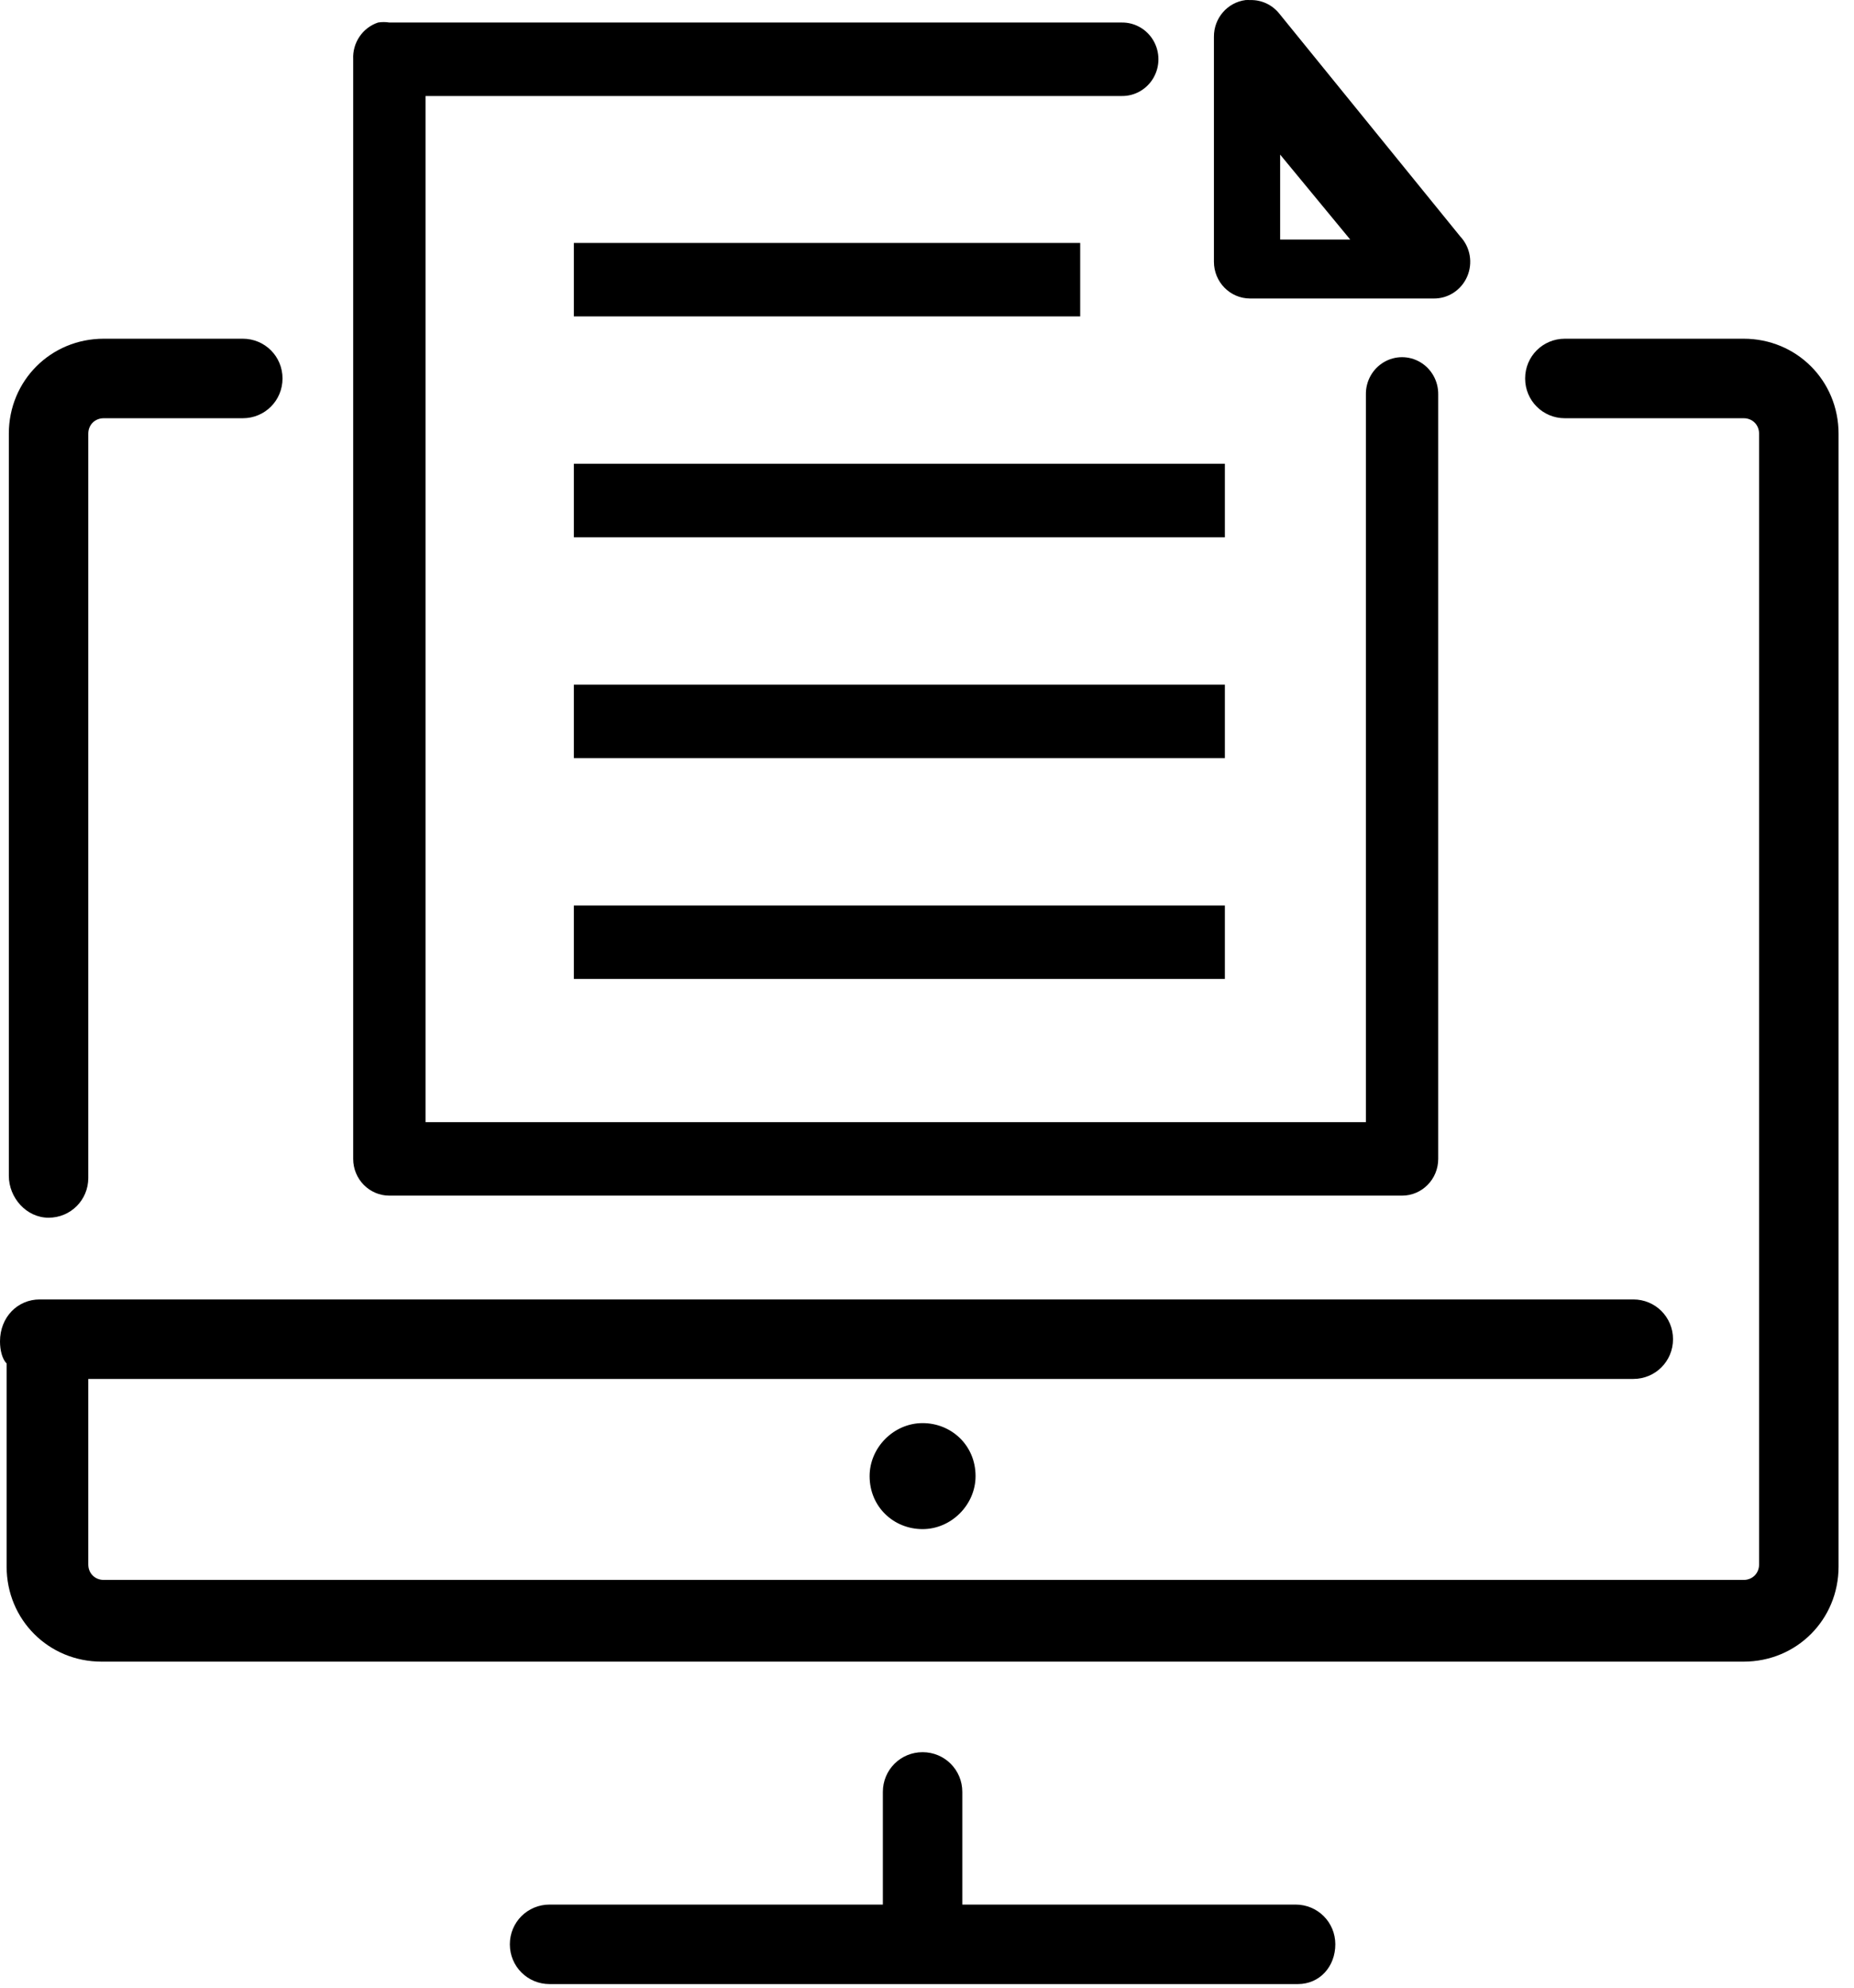 <?xml version="1.0" encoding="UTF-8" standalone="no"?>
<svg width="84px" height="90px" viewBox="0 0 84 90" version="1.1" xmlns="http://www.w3.org/2000/svg" xmlns:xlink="http://www.w3.org/1999/xlink">
    <!-- Generator: Sketch 3.7.2 (28276) - http://www.bohemiancoding.com/sketch -->
    <title>develop</title>
    <desc>Created with Sketch.</desc>
    <defs></defs>
    <g id="Page-1" stroke="none" stroke-width="1" fill="none" fill-rule="evenodd">
        <path d="M16.002,2.684 L16.002,52.474 C16.002,53.393 16.736,54.137 17.641,54.137 L63.523,54.137 C64.428,54.137 65.162,53.393 65.162,52.474 L65.162,48.732 L65.162,45.614 L65.162,20.251 L65.162,17.86 C65.17,17.26 64.86,16.702 64.349,16.4 C63.839,16.097 63.208,16.097 62.697,16.4 C62.187,16.702 61.876,17.26 61.885,17.86 L61.885,20.251 L61.885,45.614 L61.885,48.732 L61.885,50.811 L19.279,50.811 L19.279,4.347 L50.824,4.347 C51.415,4.355 51.964,4.04 52.262,3.522 C52.56,3.004 52.56,2.363 52.262,1.845 C51.964,1.327 51.415,1.012 50.824,1.02 L17.641,1.02 C17.471,0.993 17.298,0.993 17.129,1.02 C16.427,1.254 15.965,1.935 16.002,2.684 Z M58.8,89.837 L24.9,89.837 C23.9,89.837 23.1,89.037 23.1,88.037 C23.1,87.037 23.9,86.237 24.9,86.237 L40,86.237 L40,81.137 C40,80.137 40.8,79.337 41.8,79.337 C42.8,79.337 43.6,80.137 43.6,81.137 L43.6,86.237 L58.7,86.237 C59.7,86.237 60.5,87.037 60.5,88.037 C60.5,89.037 59.8,89.837 58.8,89.837 L58.8,89.837 Z M2.2,55.137 C3.2,55.137 4,54.337 4,53.337 L4,19.637 C4,19.237 4.3,18.937 4.7,18.937 L11,18.937 C12,18.937 12.8,18.137 12.8,17.137 C12.8,16.137 12,15.337 11,15.337 L4.7,15.337 C2.3,15.337 0.4,17.237 0.4,19.637 L0.4,53.237 C0.4,54.237 1.2,55.137 2.2,55.137 L2.2,55.137 Z M0,60.737 C0,61.137 0.1,61.537 0.3,61.737 L0.3,70.937 C0.3,73.337 2.2,75.237 4.6,75.237 L79,75.237 C81.4,75.237 83.3,73.337 83.3,70.937 L83.3,19.637 C83.3,17.237 81.4,15.337 79,15.337 L70.9,15.337 C69.9,15.337 69.1,16.137 69.1,17.137 C69.1,18.137 69.9,18.937 70.9,18.937 L79,18.937 C79.4,18.937 79.7,19.237 79.7,19.637 L79.7,70.837 C79.7,71.237 79.4,71.537 79,71.537 L4.7,71.537 C4.3,71.537 4,71.237 4,70.837 L4,62.437 L74,62.437 C75,62.437 75.8,61.637 75.8,60.637 C75.8,59.637 75,58.837 74,58.837 L1.8,58.837 C0.8,58.837 0,59.637 0,60.737 Z M56.434,0.003 C55.61,0.109 54.994,0.823 55,1.666 L55,11.853 C55,12.772 55.734,13.516 56.639,13.516 L64.934,13.516 C65.596,13.532 66.202,13.143 66.471,12.529 C66.74,11.915 66.619,11.197 66.163,10.71 L57.97,0.627 C57.648,0.218 57.155,-0.013 56.639,0.003 C56.571,-0.001 56.502,-0.001 56.434,0.003 L56.434,0.003 Z M39.4,66.837 C39.4,68.237 40.5,69.237 41.8,69.237 C43.1,69.237 44.2,68.137 44.2,66.837 C44.2,65.437 43.1,64.437 41.8,64.437 C40.5,64.437 39.4,65.537 39.4,66.837 Z M58,7 L61.175,10.846 L58,10.846 L58,7 Z M26,11 L26,14.326 L48.941,14.326 L48.941,11 L26,11 Z M26,21 L26,24.326 L55.496,24.326 L55.496,21 L26,21 Z M26,31 L26,34.326 L55.496,34.326 L55.496,31 L26,31 Z M26,41 L26,44.326 L55.496,44.326 L55.496,41 L26,41 Z" id="develop" fill="#000000"></path>
    </g>
</svg>